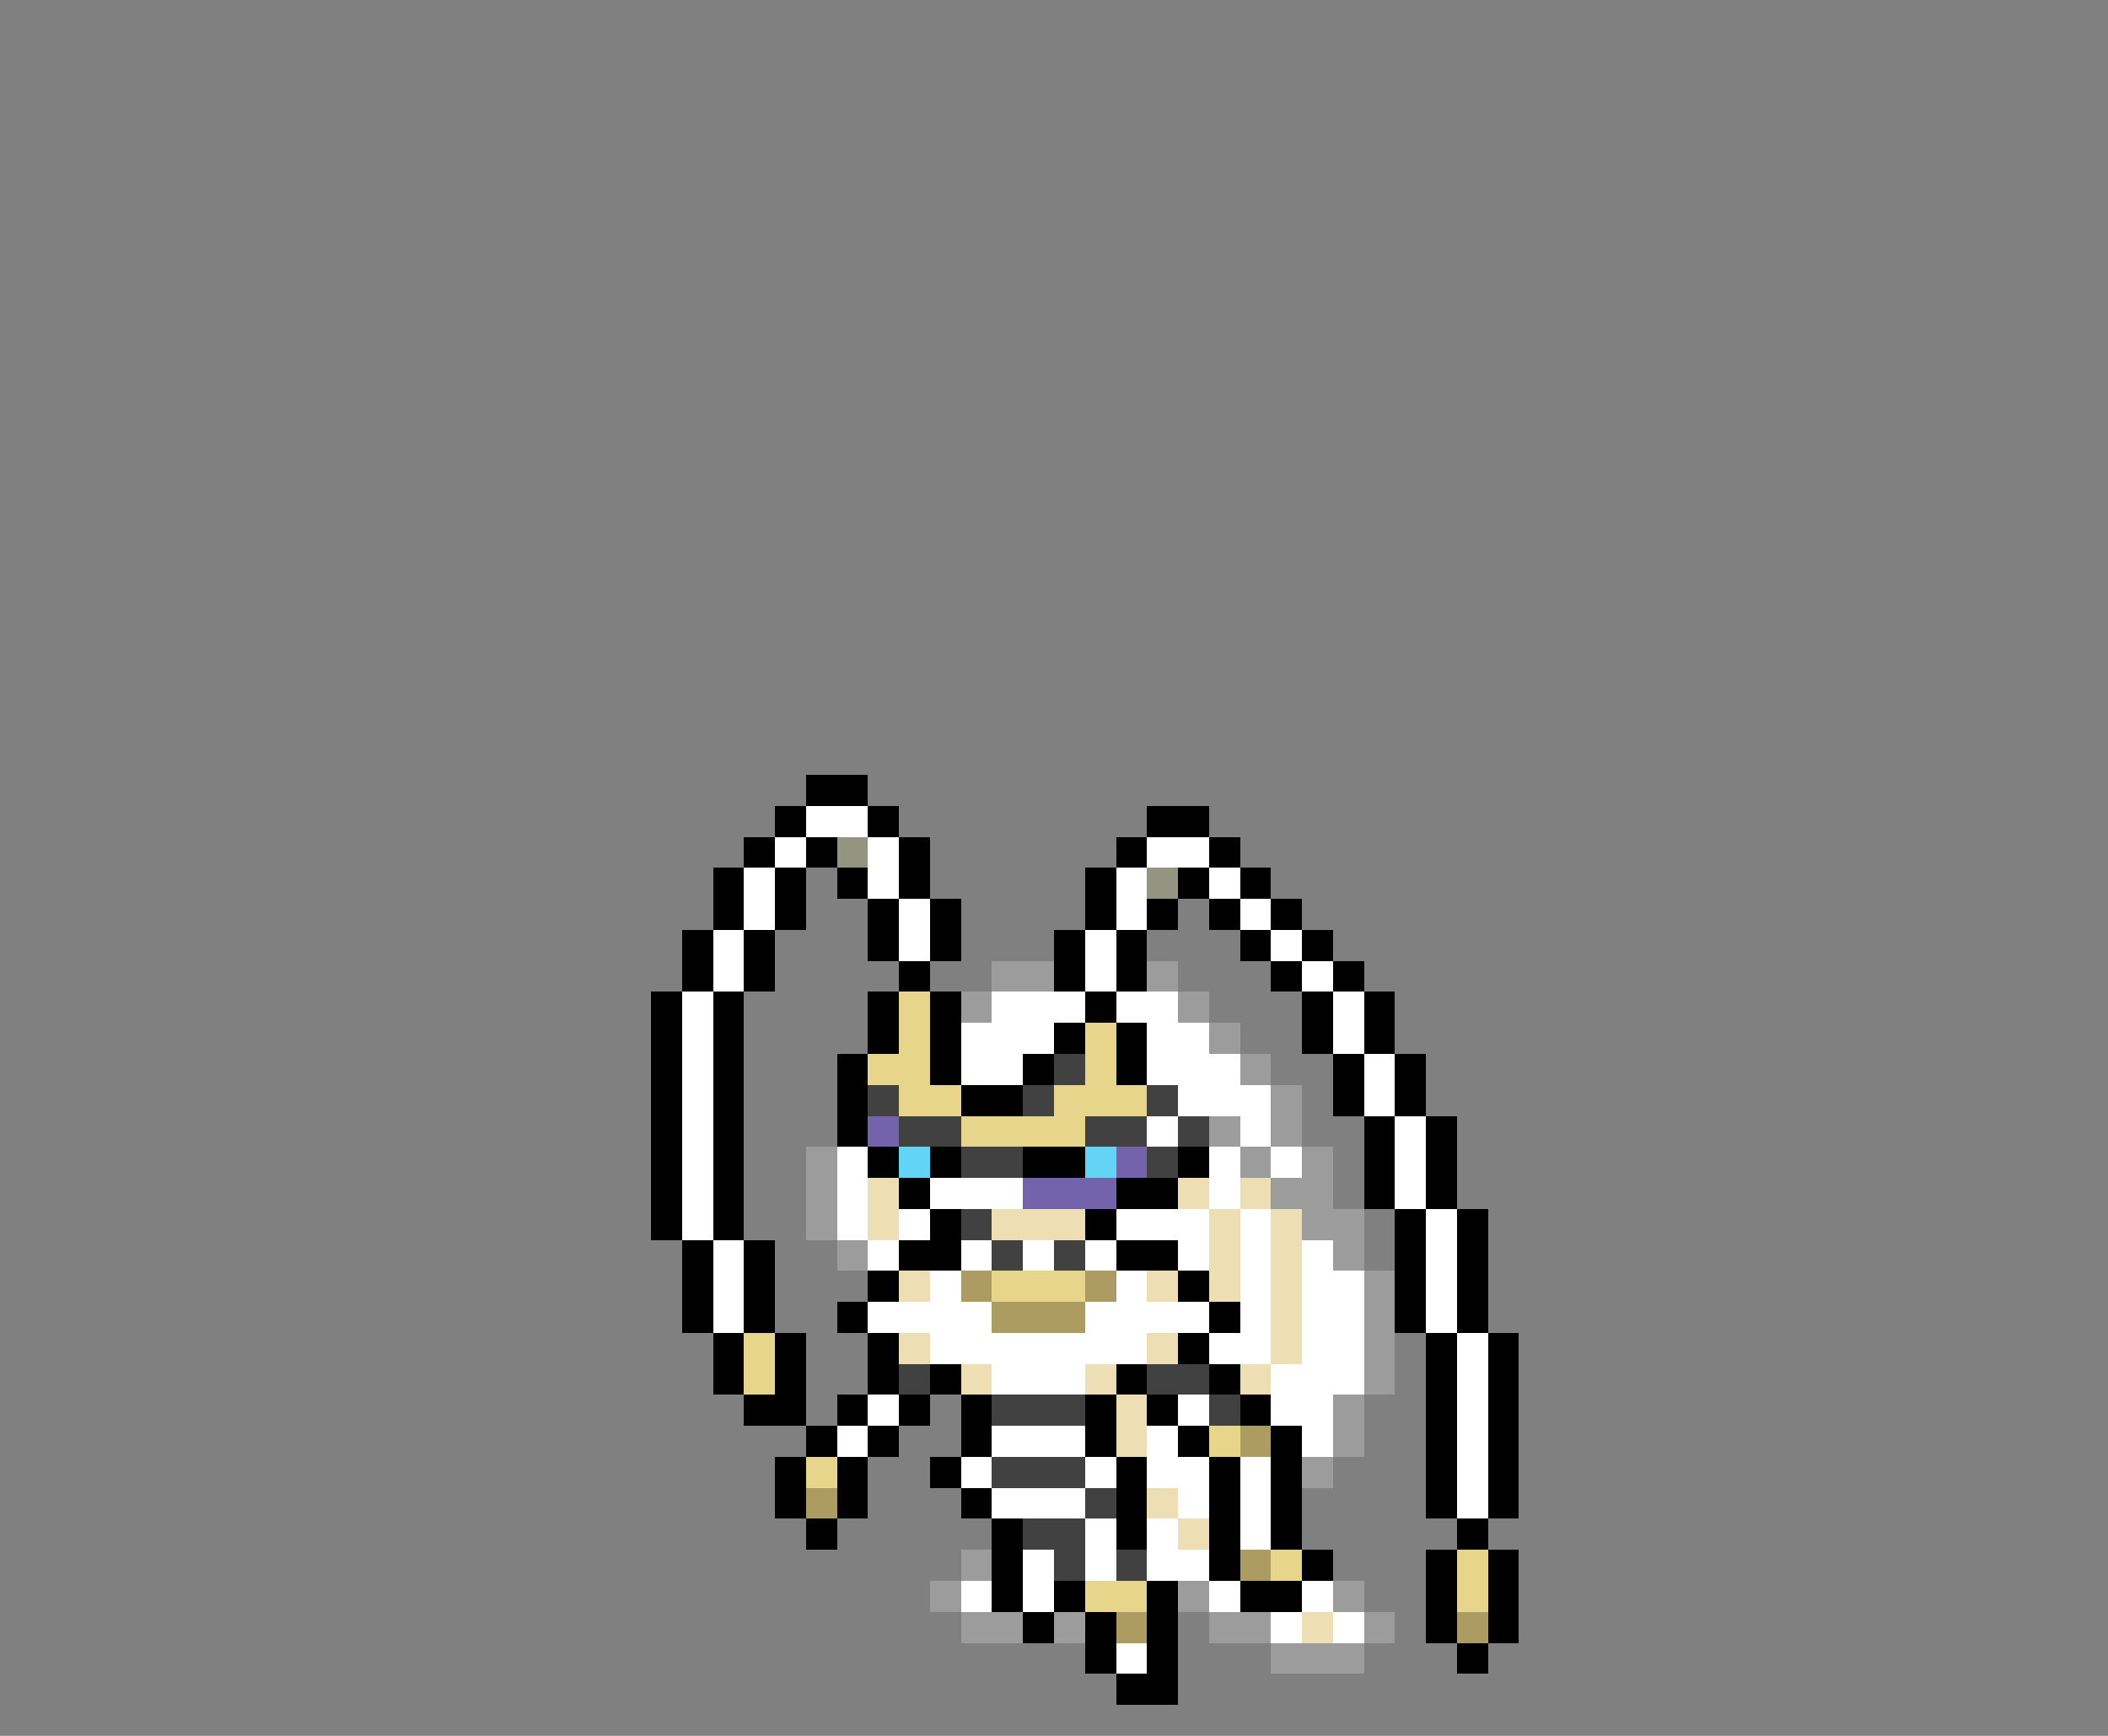 <svg xmlns="http://www.w3.org/2000/svg" viewBox="0 -0.5 68 56" shape-rendering="crispEdges">
<rect x="0" y="-0.5" width="68" height="56" fill="#808080" stroke="none"/>
<path stroke="#000000" d="M26 25h2M25 26h1M28 26h1M37 26h2M24 27h1M26 27h1M29 27h1M36 27h1M39 27h1M23 28h1M25 28h1M27 28h1M29 28h1M35 28h1M38 28h1M40 28h1M23 29h1M25 29h1M28 29h1M30 29h1M35 29h1M37 29h1M39 29h1M41 29h1M22 30h1M24 30h1M28 30h1M30 30h1M34 30h1M36 30h1M40 30h1M42 30h1M22 31h1M24 31h1M29 31h1M34 31h1M36 31h1M41 31h1M43 31h1M21 32h1M23 32h1M28 32h1M30 32h1M35 32h1M42 32h1M44 32h1M21 33h1M23 33h1M28 33h1M30 33h1M34 33h1M36 33h1M42 33h1M44 33h1M21 34h1M23 34h1M27 34h1M30 34h1M33 34h1M36 34h1M43 34h1M45 34h1M21 35h1M23 35h1M27 35h1M31 35h2M43 35h1M45 35h1M21 36h1M23 36h1M27 36h1M44 36h1M46 36h1M21 37h1M23 37h1M28 37h1M30 37h1M33 37h2M38 37h1M44 37h1M46 37h1M21 38h1M23 38h1M29 38h1M36 38h2M44 38h1M46 38h1M21 39h1M23 39h1M30 39h1M35 39h1M45 39h1M47 39h1M22 40h1M24 40h1M29 40h2M36 40h2M45 40h1M47 40h1M22 41h1M24 41h1M28 41h1M38 41h1M45 41h1M47 41h1M22 42h1M24 42h1M27 42h1M39 42h1M45 42h1M47 42h1M23 43h1M25 43h1M28 43h1M38 43h1M46 43h1M48 43h1M23 44h1M25 44h1M28 44h1M30 44h1M36 44h1M39 44h1M46 44h1M48 44h1M24 45h2M27 45h1M29 45h1M31 45h1M35 45h1M37 45h1M40 45h1M46 45h1M48 45h1M26 46h1M28 46h1M31 46h1M35 46h1M38 46h1M41 46h1M46 46h1M48 46h1M25 47h1M27 47h1M30 47h1M36 47h1M39 47h1M41 47h1M46 47h1M48 47h1M25 48h1M27 48h1M31 48h1M36 48h1M39 48h1M41 48h1M46 48h1M48 48h1M26 49h1M32 49h1M36 49h1M39 49h1M41 49h1M47 49h1M32 50h1M39 50h1M42 50h1M46 50h1M48 50h1M32 51h1M34 51h1M37 51h1M40 51h2M46 51h1M48 51h1M33 52h1M35 52h1M37 52h1M46 52h1M48 52h1M35 53h1M37 53h1M47 53h1M36 54h2" />
<path stroke="#ffffff" d="M26 26h2M25 27h1M28 27h1M37 27h2M24 28h1M28 28h1M36 28h1M39 28h1M24 29h1M29 29h1M36 29h1M40 29h1M23 30h1M29 30h1M35 30h1M41 30h1M23 31h1M35 31h1M42 31h1M22 32h1M32 32h3M36 32h2M43 32h1M22 33h1M31 33h3M37 33h2M43 33h1M22 34h1M31 34h2M37 34h3M44 34h1M22 35h1M38 35h3M44 35h1M22 36h1M37 36h1M40 36h1M45 36h1M22 37h1M27 37h1M39 37h1M41 37h1M45 37h1M22 38h1M27 38h1M30 38h3M39 38h1M45 38h1M22 39h1M27 39h1M29 39h1M36 39h3M40 39h1M46 39h1M23 40h1M28 40h1M31 40h1M33 40h1M35 40h1M38 40h1M40 40h1M42 40h1M46 40h1M23 41h1M30 41h1M36 41h1M40 41h1M42 41h2M46 41h1M23 42h1M28 42h4M35 42h4M40 42h1M42 42h2M46 42h1M30 43h7M39 43h2M42 43h2M47 43h1M32 44h3M41 44h3M47 44h1M28 45h1M38 45h1M41 45h2M47 45h1M27 46h1M32 46h3M37 46h1M42 46h1M47 46h1M31 47h1M35 47h1M37 47h2M40 47h1M47 47h1M32 48h3M38 48h1M40 48h1M47 48h1M35 49h1M37 49h1M40 49h1M33 50h1M35 50h1M37 50h2M31 51h1M33 51h1M39 51h1M42 51h1M41 52h1M43 52h1M36 53h1" />
<path stroke="#949483" d="M27 27h1M37 28h1" />
<path stroke="#9c9c9c" d="M32 31h2M37 31h1M31 32h1M38 32h1M39 33h1M40 34h1M41 35h1M39 36h1M41 36h1M26 37h1M40 37h1M42 37h1M26 38h1M41 38h2M26 39h1M42 39h2M27 40h1M43 40h1M44 41h1M44 42h1M44 43h1M44 44h1M43 45h1M43 46h1M42 47h1M31 50h1M30 51h1M38 51h1M43 51h1M31 52h2M34 52h1M39 52h2M44 52h1M41 53h3" />
<path stroke="#e6d58b" d="M29 32h1M29 33h1M35 33h1M28 34h2M35 34h1M29 35h2M34 35h3M31 36h4M32 41h3M24 43h1M24 44h1M39 46h1M26 47h1M41 50h1M47 50h1M35 51h2M47 51h1" />
<path stroke="#414141" d="M34 34h1M28 35h1M33 35h1M37 35h1M29 36h2M35 36h2M38 36h1M31 37h2M37 37h1M31 39h1M32 40h1M34 40h1M29 44h1M37 44h2M32 45h3M39 45h1M32 47h3M35 48h1M33 49h2M34 50h1M36 50h1" />
<path stroke="#7362ac" d="M28 36h1M36 37h1M33 38h3" />
<path stroke="#62d5f6" d="M29 37h1M35 37h1" />
<path stroke="#eedeb4" d="M28 38h1M38 38h1M40 38h1M28 39h1M32 39h3M39 39h1M41 39h1M39 40h1M41 40h1M29 41h1M37 41h1M39 41h1M41 41h1M41 42h1M29 43h1M37 43h1M41 43h1M31 44h1M35 44h1M40 44h1M36 45h1M36 46h1M37 48h1M38 49h1M42 52h1" />
<path stroke="#ac9c62" d="M31 41h1M35 41h1M32 42h3M40 46h1M26 48h1M40 50h1M36 52h1M47 52h1" />
</svg>